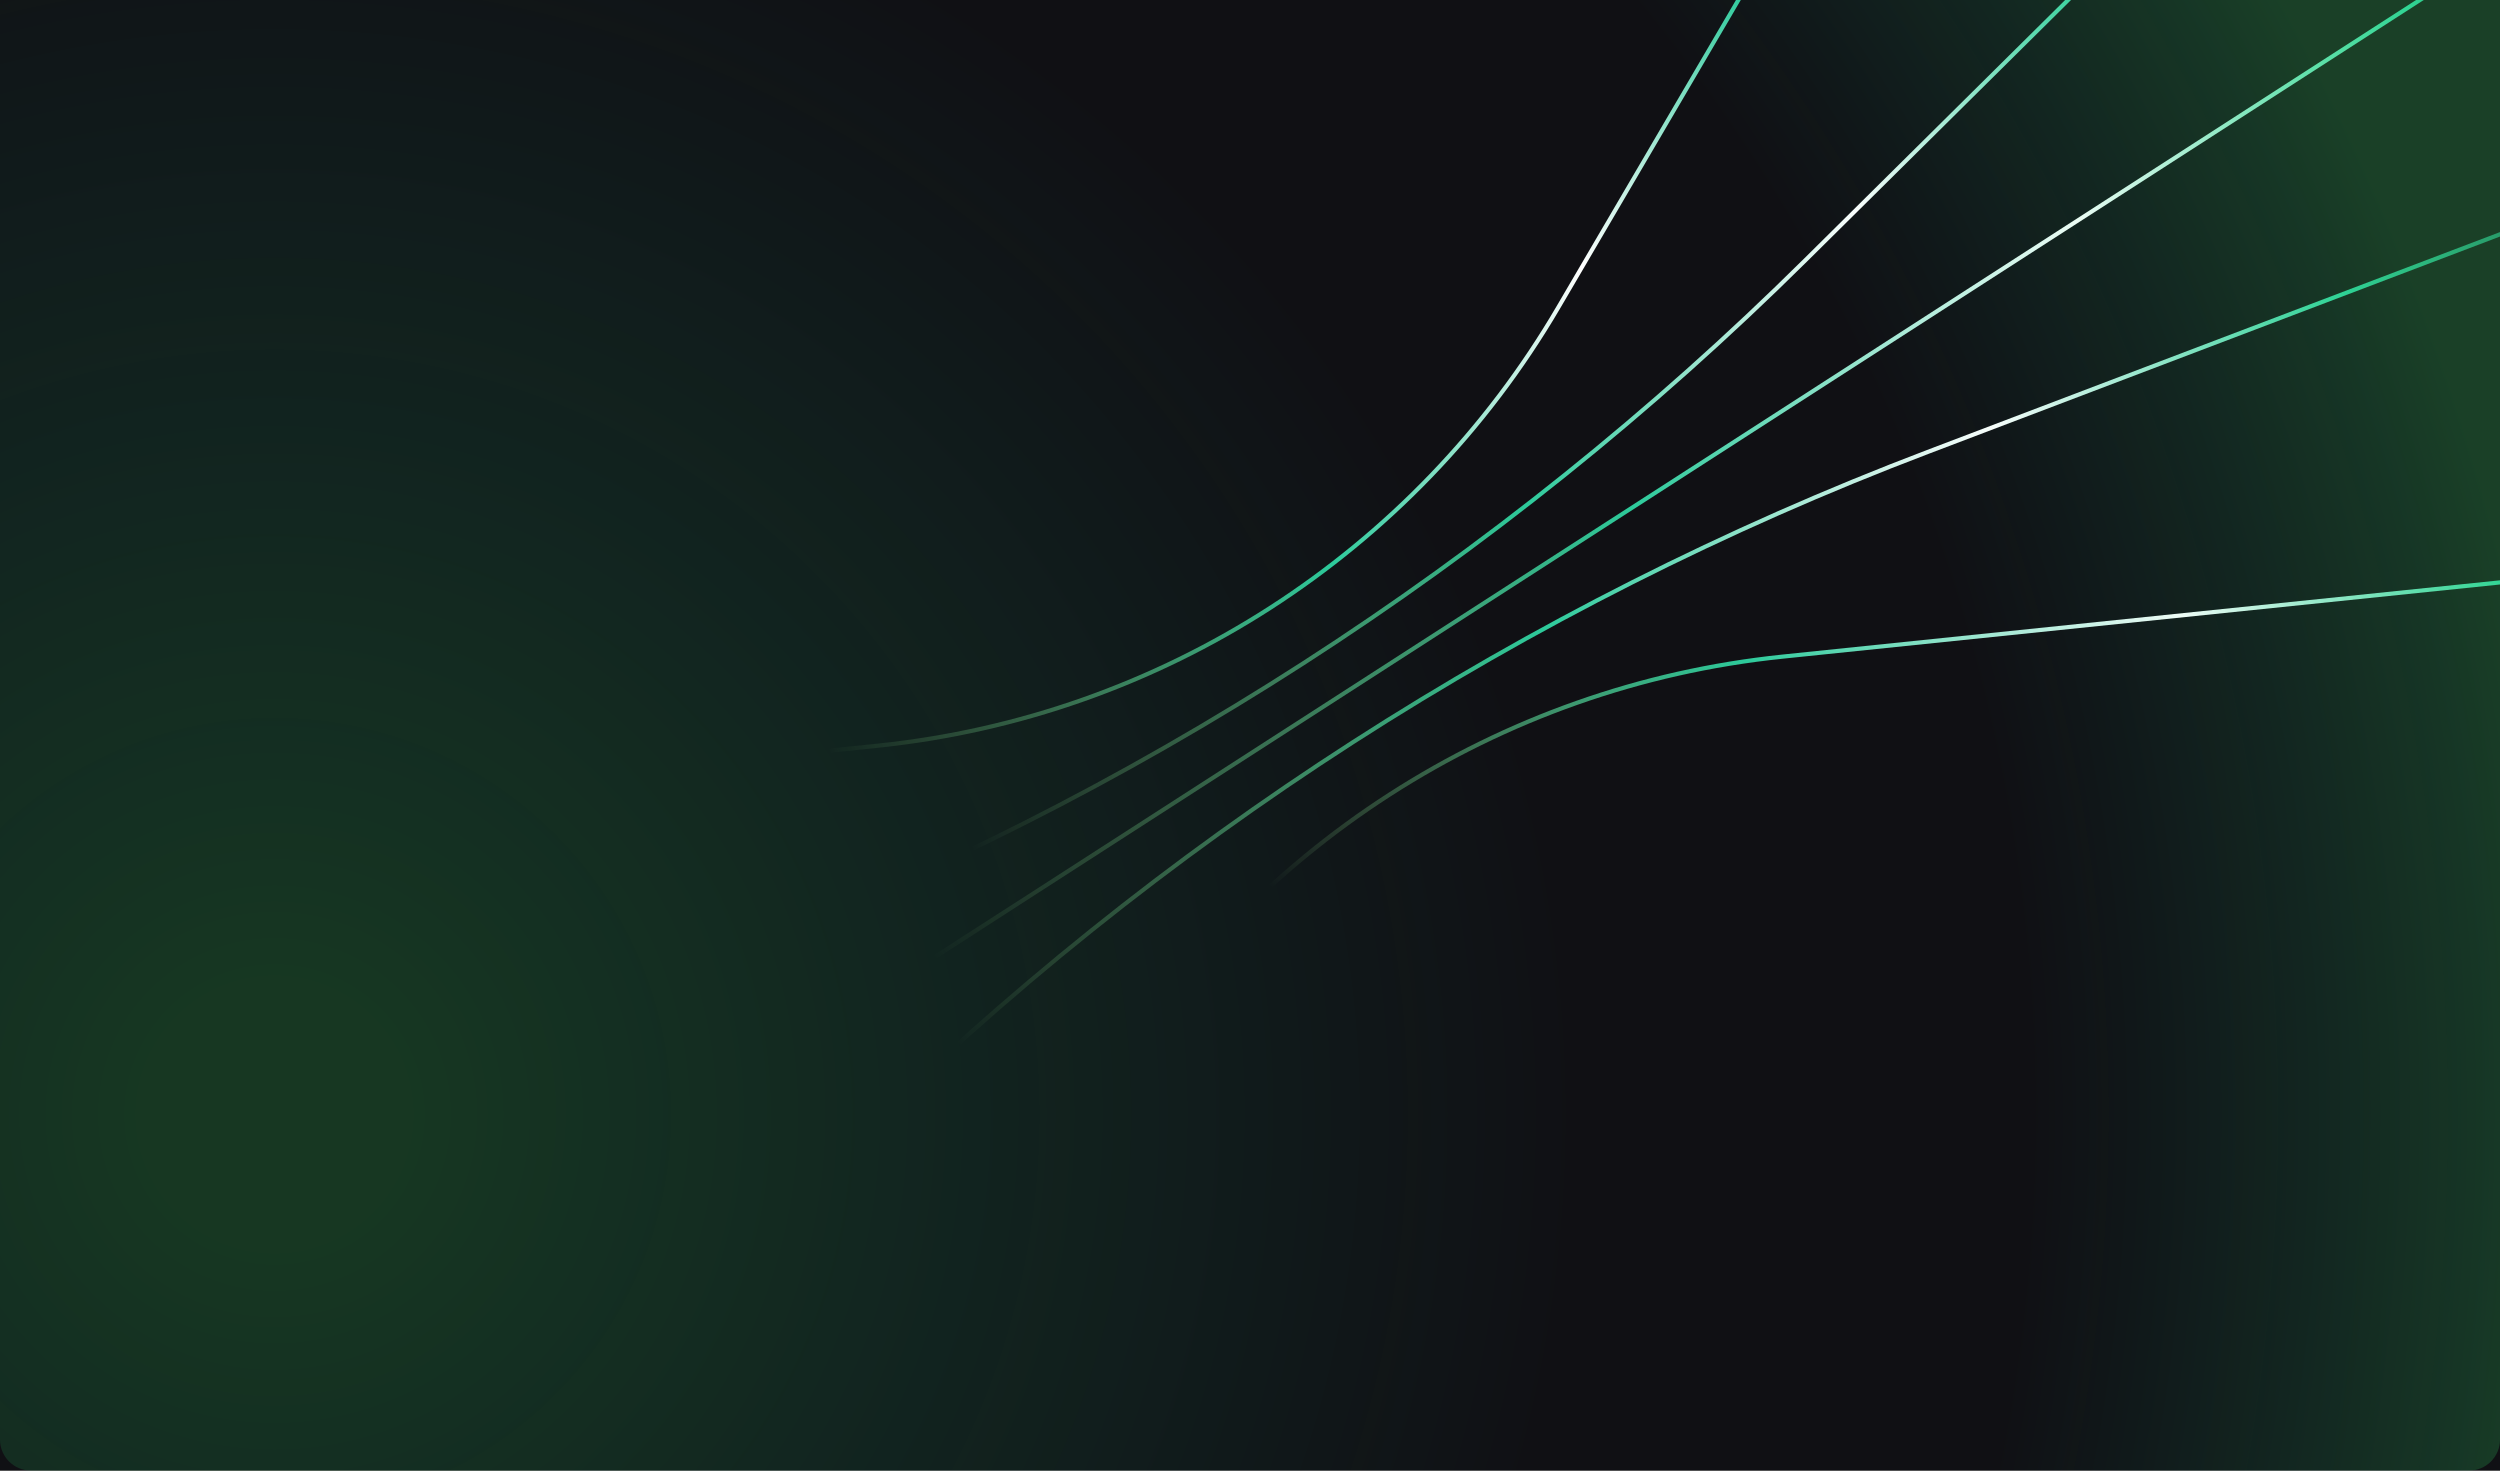 <svg width="646" height="380" viewBox="0 0 646 380" fill="none" xmlns="http://www.w3.org/2000/svg">
<rect x="0" y="0" width="646" height="380" fill="#808080" stroke="none"/>
<g clip-path="url(#clip0_10_850)">
<rect width="646" height="380" fill="#101014"/>
<g clip-path="url(#clip1_10_850)">
<path d="M1374.19 75.139L460.598 169.675C387.237 177.266 321.881 219.354 284.62 283.001L76.984 637.67" stroke="url(#paint0_linear_10_850)" stroke-width="1.077"/>
<path d="M1052.46 -1029.82L402.673 79.426C365.394 143.064 300.027 185.134 226.664 192.706L-546.939 272.549" stroke="url(#paint1_linear_10_850)" stroke-width="1.077"/>
<path d="M1442.88 -242.518L498.104 116.791C393.876 156.43 299.091 217.431 219.838 295.876L-89.175 601.738" stroke="url(#paint2_linear_10_850)" stroke-width="1.077"/>
<path d="M1480.57 -937.248L466.507 67.247C387.284 145.723 292.523 206.761 188.31 246.44L-491.92 505.439" stroke="url(#paint3_linear_10_850)" stroke-width="1.077"/>
<path d="M1509.56 -569.818L-248.625 563.166" stroke="url(#paint4_linear_10_850)" stroke-width="1.077"/>
</g>
<path opacity="0.2" d="M646 0H0V372C0 376.418 3.582 380 8 380H638C642.418 380 646 376.418 646 372V0Z" fill="url(#paint5_radial_10_850)"/>
</g>
<defs>
<linearGradient id="paint0_linear_10_850" x1="755" y1="140.758" x2="564.881" y2="401.608" gradientUnits="userSpaceOnUse">
<stop offset="0.015" stop-color="#2DCA9B" stop-opacity="0"/>
<stop offset="0.22" stop-color="#2DCA9B"/>
<stop offset="0.395" stop-color="white"/>
<stop offset="0.63" stop-color="#2DCA9B"/>
<stop offset="1" stop-color="#A0DF88" stop-opacity="0"/>
</linearGradient>
<linearGradient id="paint1_linear_10_850" x1="493.5" y1="-121.242" x2="144.423" y2="13.747" gradientUnits="userSpaceOnUse">
<stop offset="0.015" stop-color="#2DCA9B" stop-opacity="0"/>
<stop offset="0.22" stop-color="#2DCA9B"/>
<stop offset="0.395" stop-color="white"/>
<stop offset="0.63" stop-color="#2DCA9B"/>
<stop offset="1" stop-color="#A0DF88" stop-opacity="0"/>
</linearGradient>
<linearGradient id="paint2_linear_10_850" x1="703.5" y1="18.758" x2="383.354" y2="387.719" gradientUnits="userSpaceOnUse">
<stop offset="0.015" stop-color="#2DCA9B" stop-opacity="0"/>
<stop offset="0.22" stop-color="#2DCA9B"/>
<stop offset="0.395" stop-color="white"/>
<stop offset="0.63" stop-color="#2DCA9B"/>
<stop offset="1" stop-color="#A0DF88" stop-opacity="0"/>
</linearGradient>
<linearGradient id="paint3_linear_10_850" x1="615.5" y1="-94.742" x2="193.892" y2="38.688" gradientUnits="userSpaceOnUse">
<stop offset="0.015" stop-color="#2DCA9B" stop-opacity="0"/>
<stop offset="0.22" stop-color="#2DCA9B"/>
<stop offset="0.395" stop-color="white"/>
<stop offset="0.63" stop-color="#2DCA9B"/>
<stop offset="1" stop-color="#A0DF88" stop-opacity="0"/>
</linearGradient>
<linearGradient id="paint4_linear_10_850" x1="693.256" y1="-101.373" x2="303.993" y2="307.157" gradientUnits="userSpaceOnUse">
<stop offset="0.015" stop-color="#2DCA9B" stop-opacity="0"/>
<stop offset="0.22" stop-color="#2DCA9B"/>
<stop offset="0.395" stop-color="white"/>
<stop offset="0.63" stop-color="#2DCA9B"/>
<stop offset="1" stop-color="#A0DF88" stop-opacity="0"/>
</linearGradient>
<radialGradient id="paint5_radial_10_850" cx="0" cy="0" r="1" gradientUnits="userSpaceOnUse" gradientTransform="translate(71.683 294.521) rotate(-41.424) scale(686.264 685.58)">
<stop offset="0.05" stop-color="#30D35B"/>
<stop offset="0.495" stop-color="#0EC59F" stop-opacity="0"/>
<stop offset="0.665" stop-color="#0EC59F" stop-opacity="0"/>
<stop offset="0.87" stop-color="#3FFF73"/>
</radialGradient>
<clipPath id="clip0_10_850">
<rect width="646" height="380" fill="white"/>
</clipPath>
<clipPath id="clip1_10_850">
<rect width="761" height="1580" fill="white" transform="matrix(-0.211 0.977 0.977 0.211 -215.154 -377)"/>
</clipPath>
</defs>
</svg>
